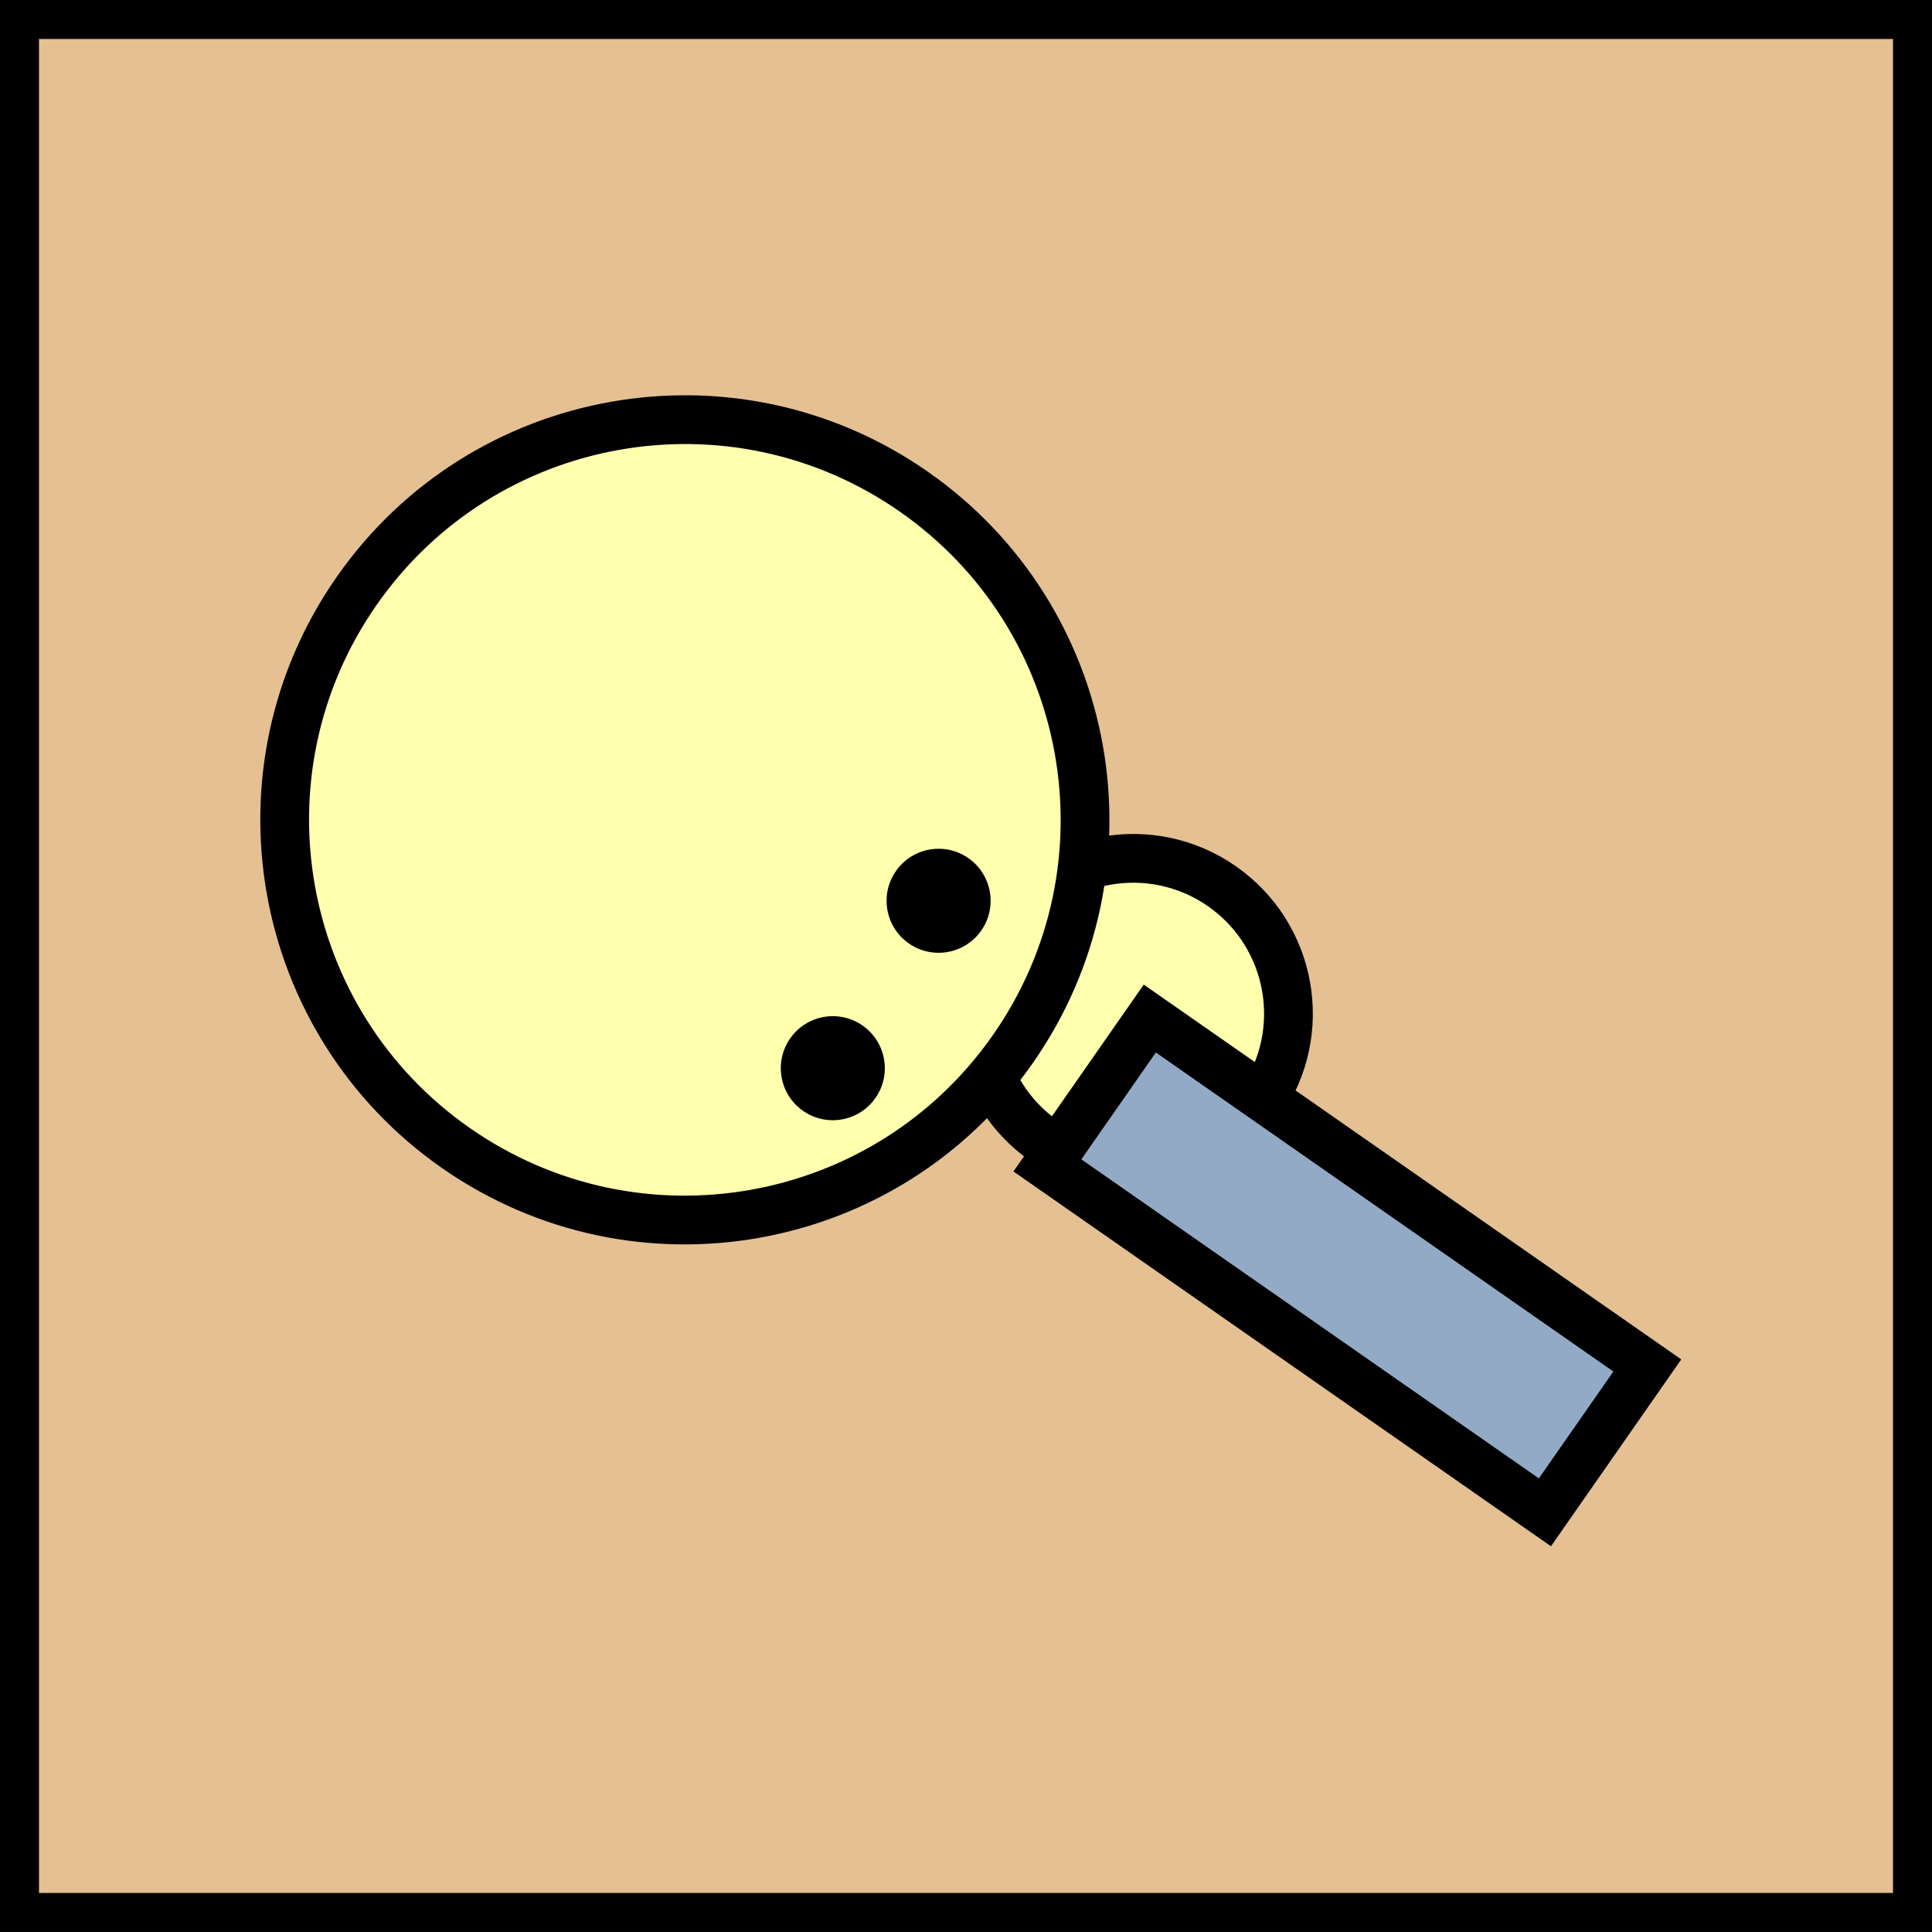 <svg version="1.1" xmlns="http://www.w3.org/2000/svg" xmlns:xlink="http://www.w3.org/1999/xlink" width="99.063" height="99.063" viewBox="0,0,99.063,99.063"><rect x="0" y="0" width="99.063" height="99.063" fill="#333333" stroke="none"/><g transform="translate(-190.469,-130.469)"><g data-paper-data="{&quot;isPaintingLayer&quot;:true}" fill-rule="nonzero" stroke-linecap="butt" stroke-linejoin="miter" stroke-miterlimit="10" stroke-dasharray="" stroke-dashoffset="0" style="mix-blend-mode: normal"><path d="M191.469,228.531v-97.063h97.063v97.063z" fill="#e4c093" stroke="#000000" stroke-width="2"/><g><path d="M242.041,177.889c2.515,-3.607 7.478,-4.492 11.085,-1.977c3.607,2.515 4.492,7.478 1.977,11.085c-2.515,3.607 -7.478,4.492 -11.085,1.977c-3.607,-2.515 -4.492,-7.478 -1.977,-11.085z" fill="#ffffae" stroke="#000000" stroke-width="2.5"/><path d="M208.755,160.771c6.481,-9.295 19.271,-11.576 28.566,-5.095c9.295,6.481 11.576,19.271 5.095,28.566c-6.481,9.295 -19.271,11.576 -28.566,5.095c-9.295,-6.481 -11.576,-19.271 -5.095,-28.566z" fill="#ffffae" stroke="#000000" stroke-width="2.5"/><path d="M236.408,175.131c0.842,-1.208 2.505,-1.505 3.713,-0.662c1.208,0.842 1.505,2.505 0.662,3.713c-0.842,1.208 -2.505,1.505 -3.713,0.662c-1.208,-0.842 -1.505,-2.505 -0.662,-3.713z" fill="#000000" stroke="none" stroke-width="0.5"/><path d="M230.984,183.715c0.842,-1.208 2.505,-1.505 3.713,-0.662c1.208,0.842 1.505,2.505 0.662,3.713c-0.842,1.208 -2.505,1.505 -3.713,0.662c-1.208,-0.842 -1.505,-2.505 -0.662,-3.713z" fill="#000000" stroke="none" stroke-width="0.5"/><path d="M244.174,190.225l5.251,-7.53l25.51,17.788l-5.251,7.53z" fill="#93aac7" stroke="#000000" stroke-width="2.5"/></g></g></g></svg>